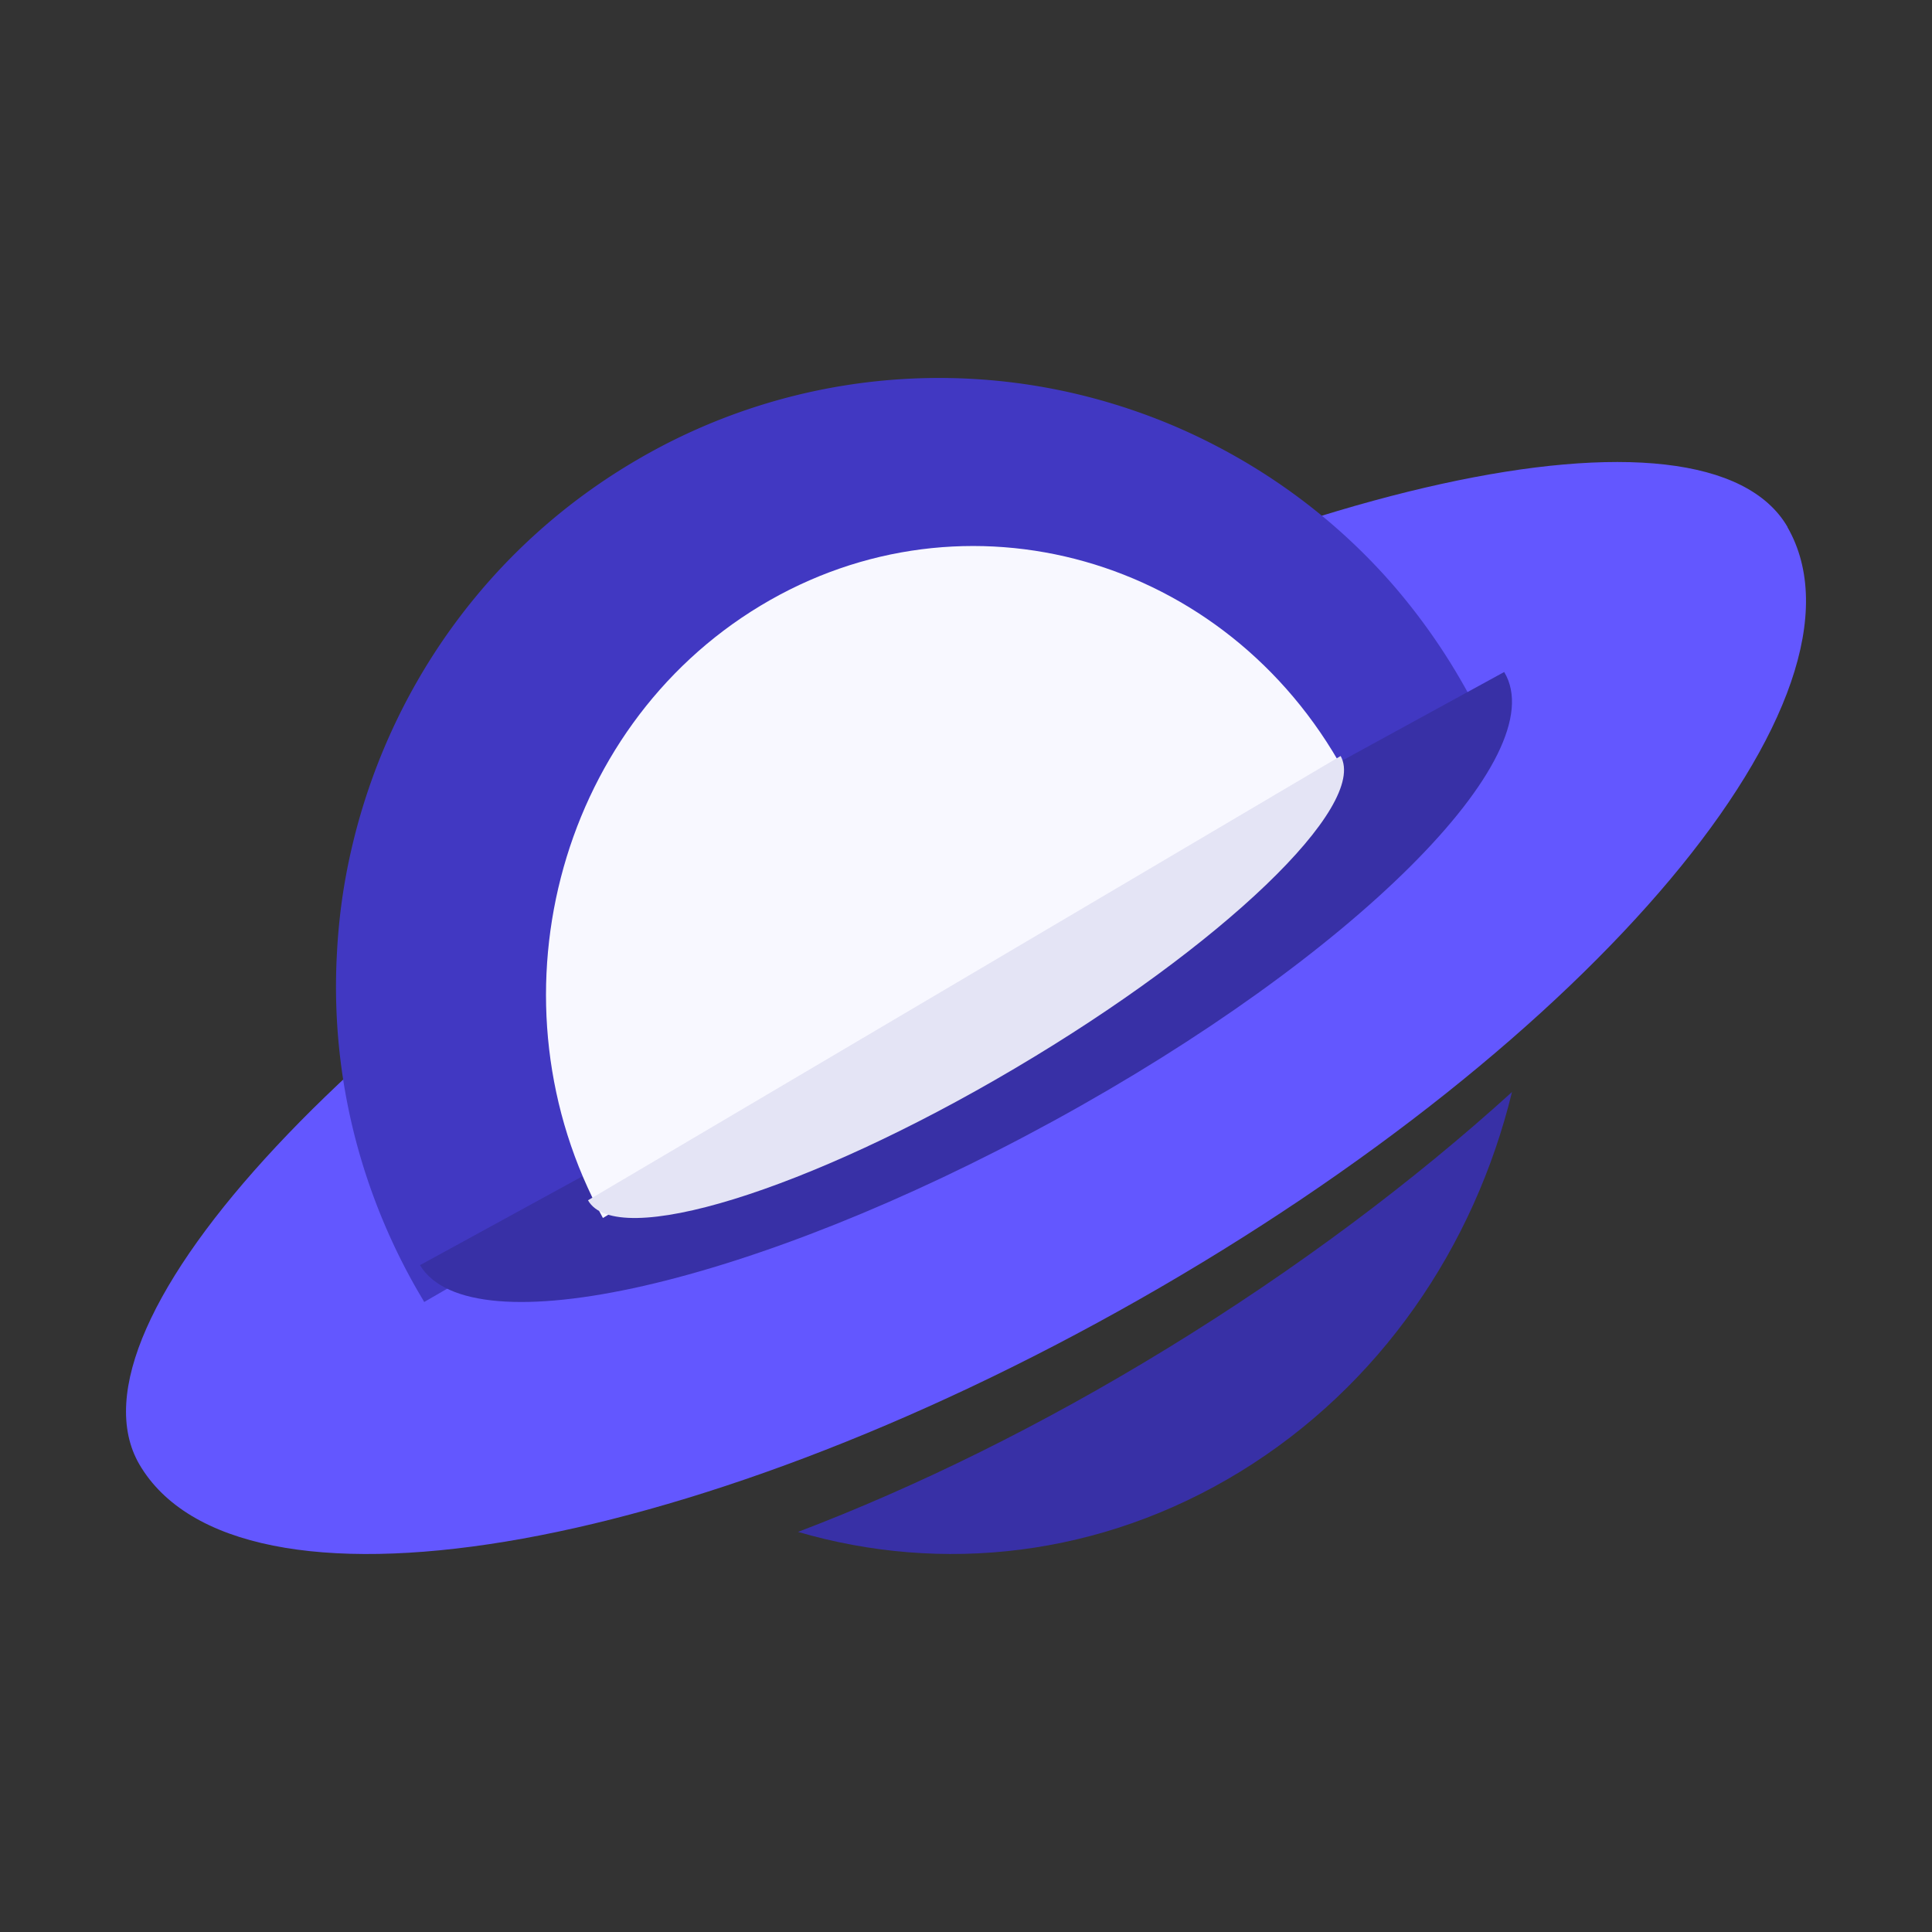 <svg width="46" height="46" fill="none" xmlns="http://www.w3.org/2000/svg"><rect width="100%" height="100%" fill="#333333" stroke="none"/><path d="M19.416 17.631c10.834-6.16 21.197-8.437 23.145-5.083l-.003.002c2.3 4.005-4.599 12.232-15.427 18.386-10.83 6.156-21.48 7.917-23.813 3.93C1.37 31.51 8.582 23.79 19.416 17.63Z" fill="#6357FF"/><path d="M36 26c-.898 3.685-3.137 6.997-6.478 9.044-3.321 2.031-7.101 2.43-10.522 1.43 2.823-1.074 5.81-2.541 8.802-4.375C30.889 30.206 33.662 28.122 36 26Z" fill="#3830A6"/><path d="M35 16.588 10.1 31c-.062-.11-.13-.22-.192-.33A14.663 14.663 0 0 1 8.723 28a14.398 14.398 0 0 1-.702-5.282c.041-.822.15-1.633.332-2.434.858-3.806 3.229-7.26 6.857-9.36a14.238 14.238 0 0 1 11.478-1.251c.774.246 1.533.56 2.256.937 1.554.806 2.979 1.9 4.18 3.267a14.727 14.727 0 0 1 1.694 2.382c.063.11.125.22.182.33Z" fill="#4138C2"/><path d="M35.814 16c1.207 2.002-3.594 6.784-10.722 10.684-7.128 3.9-13.885 5.44-15.092 3.439L35.814 16Z" fill="#3830A6"/><path d="M14.355 29c-2.8-5.112-1.121-11.64 3.751-14.578C22.98 11.484 29.2 13.245 32 18.358L14.355 29Z" fill="#F8F8FF"/><path d="M14 28.578c.666 1.187 5.214-.215 10.16-3.138 4.948-2.922 8.42-6.254 7.76-7.44L14 28.578Z" fill="#E4E4F5"/></svg>
